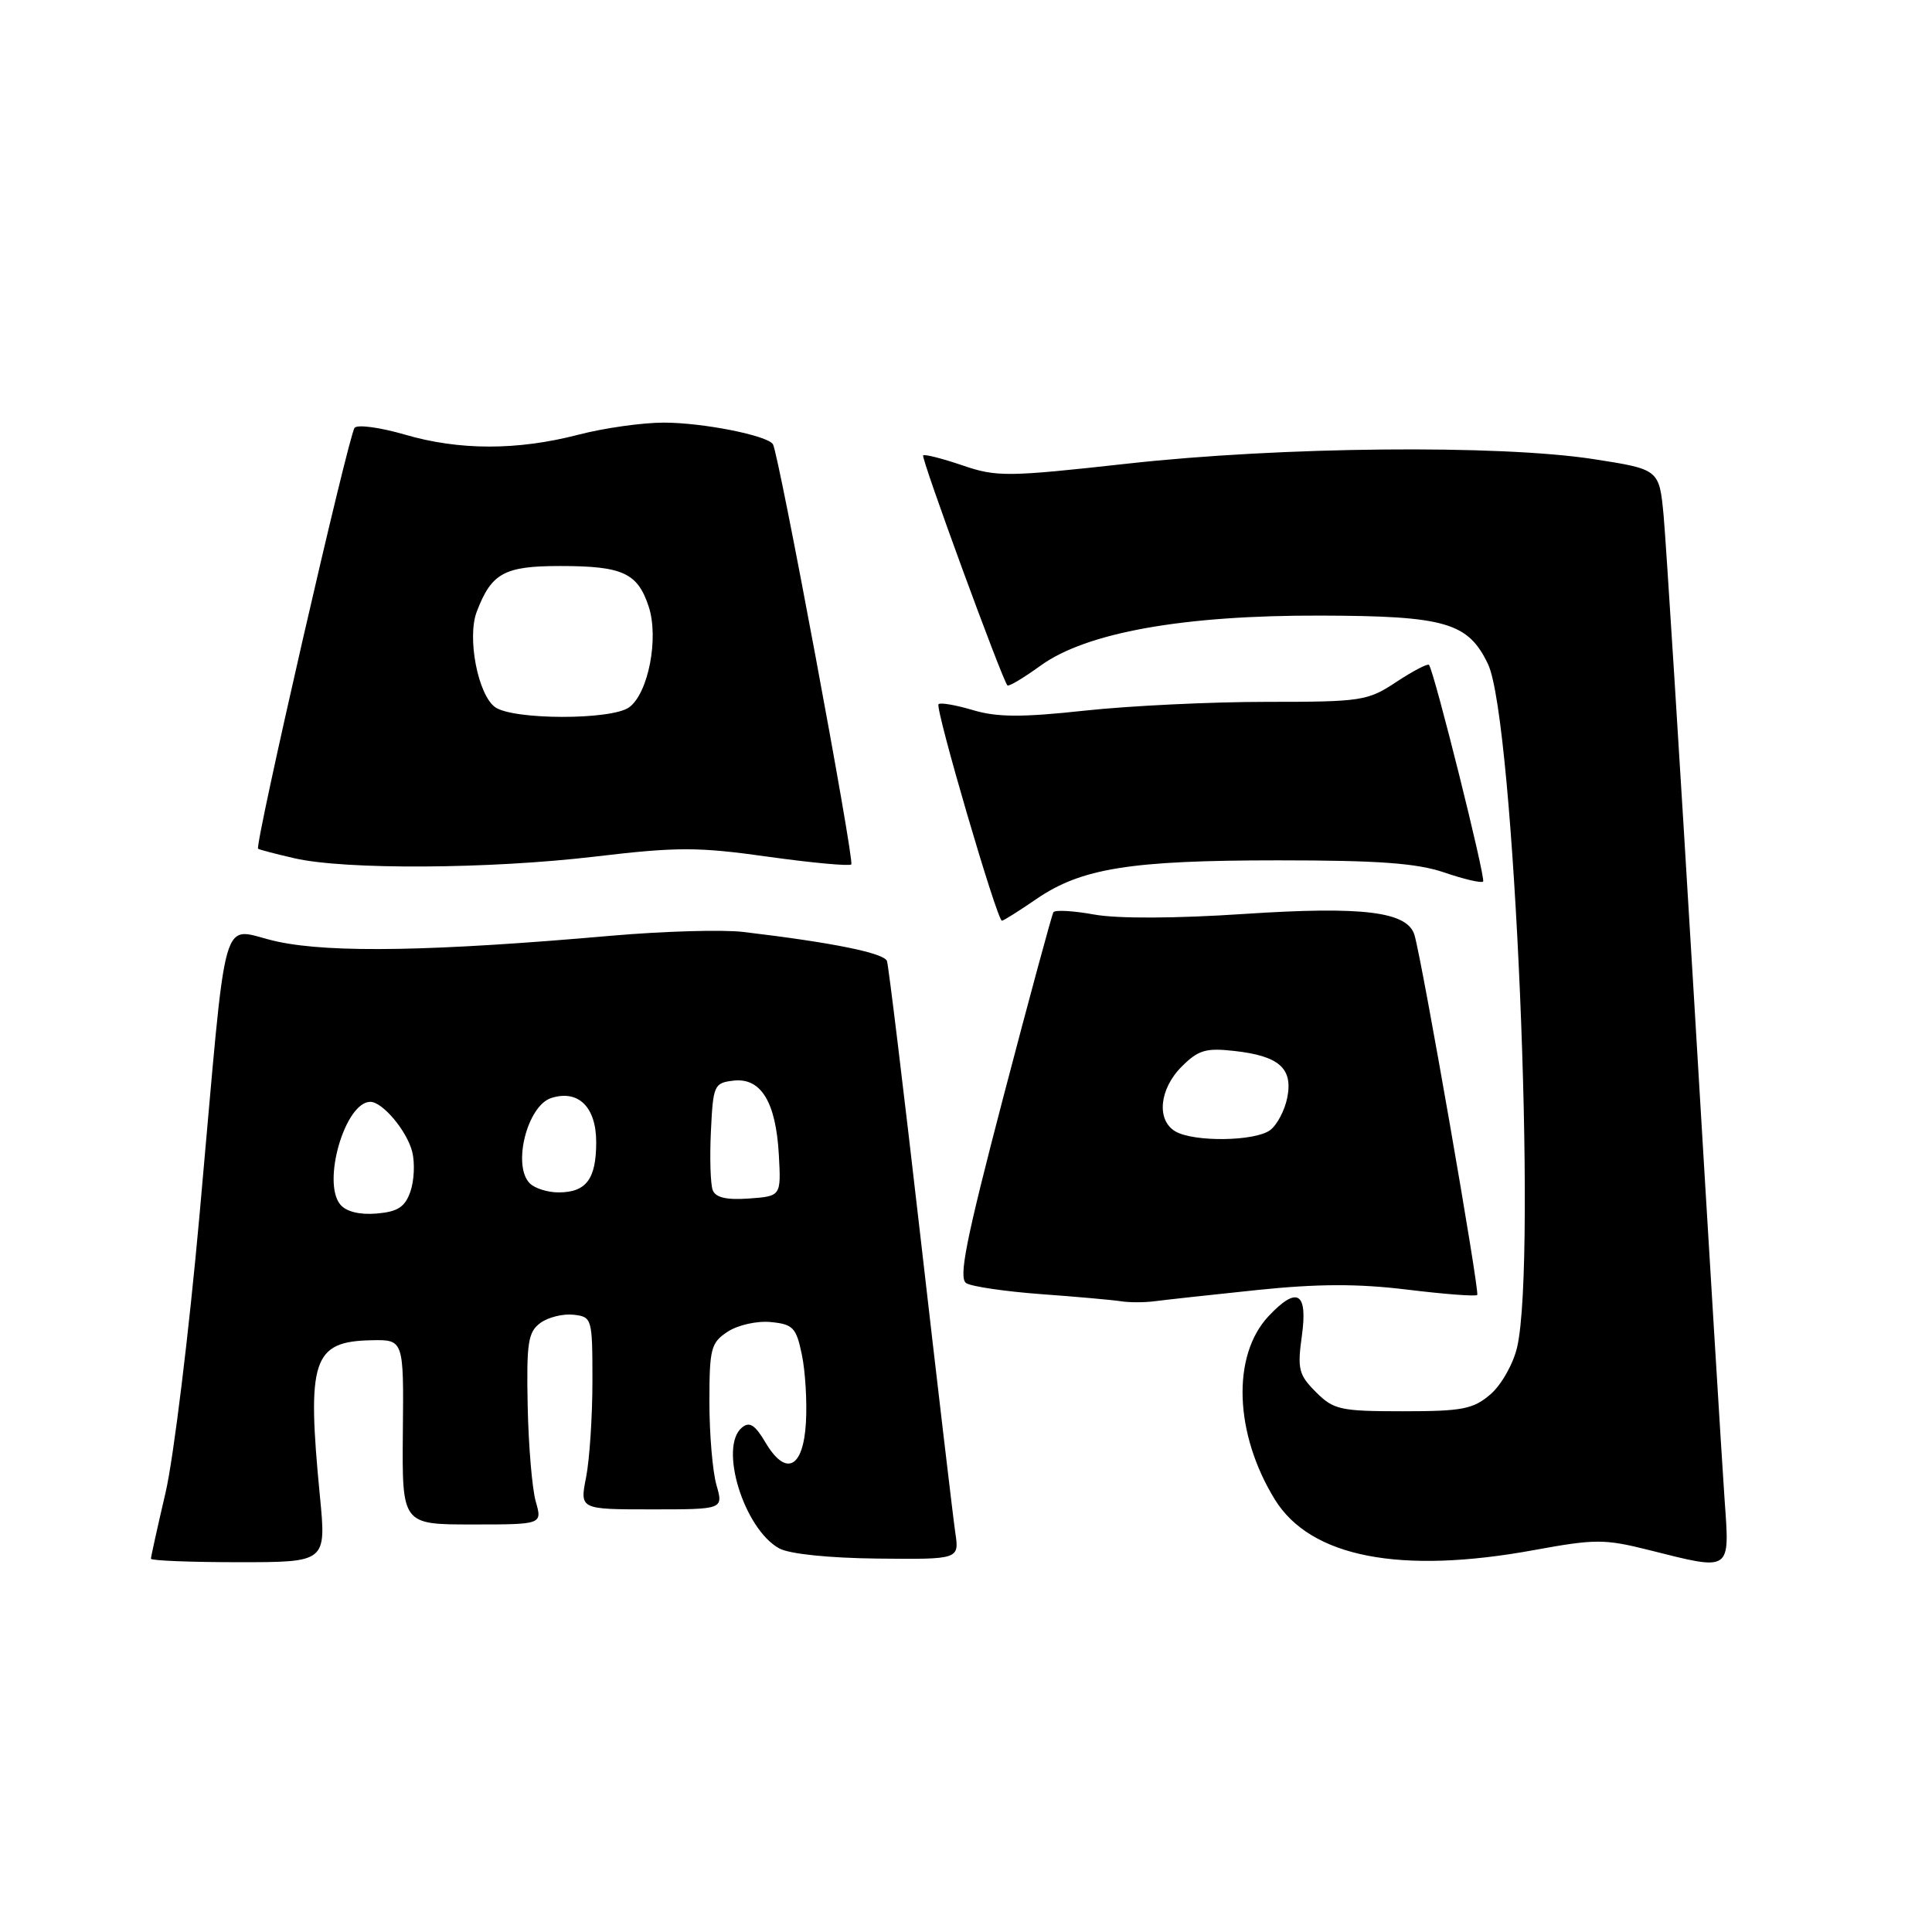 <?xml version="1.0" encoding="UTF-8" standalone="no"?>
<!DOCTYPE svg PUBLIC "-//W3C//DTD SVG 1.1//EN" "http://www.w3.org/Graphics/SVG/1.1/DTD/svg11.dtd" >
<svg xmlns="http://www.w3.org/2000/svg" xmlns:xlink="http://www.w3.org/1999/xlink" version="1.1" viewBox="0 0 256 256">
 <g >
 <path fill="currentColor"
d=" M 42.39 198.25 C 40.63 180.17 41.43 177.75 49.20 177.59 C 53.50 177.50 53.50 177.50 53.38 189.75 C 53.27 202.00 53.27 202.00 62.56 202.00 C 71.86 202.00 71.86 202.00 70.99 198.96 C 70.51 197.28 70.03 191.59 69.92 186.29 C 69.75 177.89 69.97 176.50 71.61 175.29 C 72.65 174.54 74.62 174.05 76.00 174.21 C 78.45 174.49 78.50 174.68 78.50 183.00 C 78.50 187.68 78.12 193.41 77.66 195.75 C 76.82 200.00 76.82 200.00 86.34 200.00 C 95.86 200.00 95.86 200.00 94.93 196.76 C 94.42 194.97 94.00 190.03 94.00 185.78 C 94.00 178.69 94.20 177.91 96.43 176.45 C 97.78 175.57 100.31 175.00 102.14 175.18 C 105.08 175.47 105.51 175.91 106.25 179.50 C 106.71 181.70 106.95 185.75 106.79 188.49 C 106.44 194.59 104.12 195.71 101.40 191.09 C 100.04 188.79 99.30 188.33 98.31 189.16 C 95.22 191.72 98.58 202.60 103.25 205.17 C 104.60 205.91 109.84 206.45 116.31 206.52 C 127.11 206.63 127.11 206.63 126.58 203.07 C 126.29 201.11 124.22 183.53 121.98 164.00 C 119.74 144.47 117.74 127.98 117.53 127.35 C 117.17 126.28 110.31 124.89 98.50 123.49 C 95.75 123.16 87.88 123.39 81.00 123.99 C 57.58 126.05 43.98 126.30 36.82 124.78 C 28.96 123.12 30.26 118.56 26.44 160.98 C 25.03 176.65 23.00 193.21 21.94 197.77 C 20.87 202.34 20.00 206.29 20.00 206.54 C 20.00 206.79 25.23 207.00 31.62 207.00 C 43.24 207.00 43.24 207.00 42.39 198.25 Z  M 203.29 205.39 C 211.38 203.91 212.60 203.91 218.50 205.39 C 229.48 208.15 229.20 208.34 228.52 198.75 C 228.20 194.21 226.38 164.40 224.48 132.50 C 222.57 100.60 220.75 71.73 220.44 68.34 C 219.86 62.19 219.86 62.19 211.18 60.84 C 198.64 58.90 169.76 59.18 149.44 61.43 C 133.43 63.20 132.09 63.22 127.52 61.66 C 124.85 60.75 122.51 60.16 122.32 60.34 C 122.01 60.66 132.81 90.13 133.49 90.82 C 133.67 91.00 135.64 89.82 137.88 88.20 C 143.95 83.81 156.79 81.51 175.00 81.57 C 191.53 81.61 194.54 82.49 197.17 88.00 C 200.65 95.31 203.70 166.92 201.03 178.50 C 200.52 180.71 198.94 183.51 197.50 184.75 C 195.21 186.72 193.78 187.00 185.90 187.00 C 177.60 187.00 176.71 186.80 174.37 184.46 C 172.08 182.17 171.89 181.41 172.51 176.96 C 173.30 171.21 171.87 170.38 168.09 174.40 C 163.19 179.62 163.56 189.99 168.93 198.70 C 173.65 206.34 185.52 208.65 203.29 205.39 Z  M 166.52 170.94 C 174.61 170.10 179.91 170.08 186.45 170.88 C 191.35 171.48 195.53 171.80 195.74 171.59 C 196.10 171.23 188.47 127.46 187.43 123.91 C 186.52 120.79 180.63 120.06 164.89 121.10 C 155.73 121.71 148.08 121.74 144.98 121.18 C 142.22 120.68 139.78 120.54 139.58 120.88 C 139.37 121.22 136.39 132.23 132.95 145.35 C 127.96 164.44 126.98 169.37 128.04 170.03 C 128.78 170.48 133.23 171.13 137.94 171.48 C 142.65 171.82 147.40 172.25 148.50 172.42 C 149.60 172.60 151.62 172.60 153.00 172.42 C 154.38 172.24 160.46 171.57 166.52 170.94 Z  M 137.32 119.13 C 143.29 115.04 149.76 114.00 169.37 114.00 C 182.64 114.00 187.74 114.37 191.38 115.61 C 193.98 116.50 196.29 117.04 196.52 116.81 C 196.90 116.43 190.05 89.00 189.35 88.10 C 189.18 87.89 187.24 88.90 185.04 90.35 C 181.22 92.88 180.45 93.00 167.77 93.00 C 160.47 93.00 149.67 93.52 143.76 94.16 C 135.38 95.07 132.12 95.05 128.91 94.09 C 126.65 93.42 124.60 93.06 124.36 93.31 C 123.87 93.80 132.12 122.00 132.76 122.00 C 132.97 122.00 135.02 120.71 137.32 119.13 Z  M 78.86 113.50 C 89.74 112.21 92.48 112.21 101.77 113.52 C 107.58 114.33 112.54 114.79 112.80 114.54 C 113.25 114.09 103.19 60.11 102.42 58.87 C 101.70 57.70 93.13 56.00 87.95 56.00 C 85.11 56.00 80.02 56.72 76.64 57.60 C 68.56 59.70 60.85 59.70 53.62 57.58 C 50.38 56.64 47.40 56.23 46.99 56.68 C 46.21 57.55 33.70 112.09 34.20 112.46 C 34.37 112.59 36.52 113.15 39.00 113.72 C 45.69 115.27 64.85 115.16 78.86 113.50 Z  M 45.09 159.61 C 42.63 156.64 45.74 146.00 49.07 146.00 C 50.69 146.00 53.92 149.85 54.62 152.61 C 54.99 154.08 54.88 156.46 54.38 157.89 C 53.66 159.95 52.71 160.56 49.90 160.80 C 47.65 160.99 45.87 160.55 45.09 159.61 Z  M 94.44 157.70 C 94.14 156.93 94.03 153.41 94.20 149.89 C 94.49 143.79 94.62 143.49 97.19 143.19 C 100.83 142.77 102.81 146.01 103.20 153.00 C 103.50 158.50 103.50 158.50 99.24 158.81 C 96.27 159.02 94.82 158.69 94.44 157.70 Z  M 70.20 156.80 C 67.86 154.46 69.86 146.50 73.05 145.49 C 76.63 144.35 79.00 146.68 79.00 151.34 C 79.00 156.24 77.68 158.00 74.00 158.00 C 72.57 158.00 70.86 157.46 70.20 156.80 Z  M 155.75 149.92 C 153.21 148.44 153.61 144.30 156.58 141.33 C 158.78 139.13 159.79 138.83 163.58 139.26 C 169.49 139.92 171.34 141.56 170.57 145.44 C 170.24 147.12 169.22 149.06 168.30 149.75 C 166.29 151.24 158.21 151.35 155.75 149.92 Z  M 65.59 93.69 C 63.32 92.03 61.87 84.46 63.17 81.06 C 65.12 75.93 66.81 75.00 74.22 75.00 C 82.50 75.00 84.48 75.91 85.95 80.36 C 87.33 84.53 85.91 91.86 83.37 93.72 C 81.02 95.43 67.95 95.41 65.59 93.69 Z "/>
</g>
</svg>